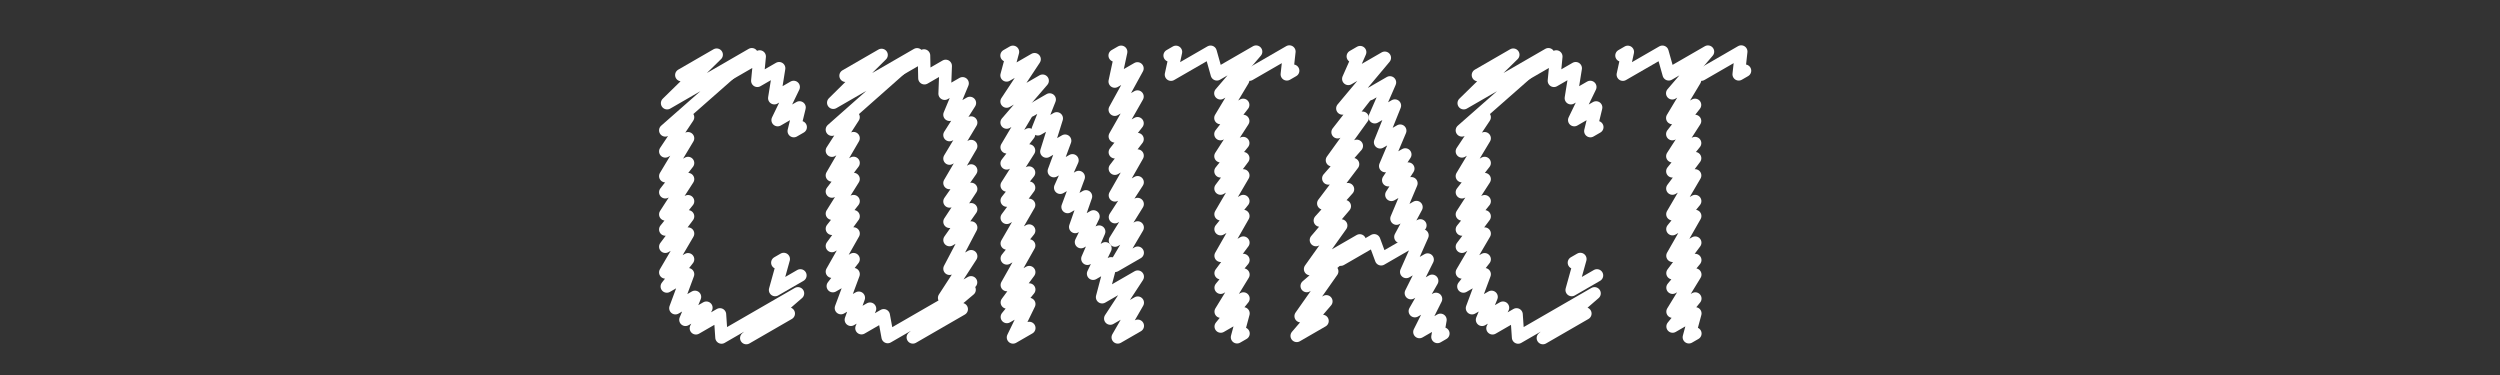 <?xml version="1.0" encoding="utf-8"?>
<!-- Generator: Adobe Illustrator 17.0.0, SVG Export Plug-In . SVG Version: 6.00 Build 0)  -->
<!DOCTYPE svg PUBLIC "-//W3C//DTD SVG 1.1//EN" "http://www.w3.org/Graphics/SVG/1.1/DTD/svg11.dtd">
<svg version="1.1" id="Capa_1" xmlns="http://www.w3.org/2000/svg" xmlns:xlink="http://www.w3.org/1999/xlink" x="0px" y="0px"
	 width="200px" height="30px" viewBox="0 0 200 30" enable-background="new 0 0 200 30" xml:space="preserve">
<rect x="0" y="0" width="200" height="30" fill="#333333" stroke="none"/>
<g id="Capa_1">
	<g>
		<g>
			<g>
				<polyline fill="none" stroke="#FFFFFF" stroke-linecap="round" stroke-linejoin="round" points="62.189,21.016 62.698,20.722 
					62.009,23.201 64.03,22.034 				"/>
				<polyline fill="none" stroke="#FFFFFF" stroke-linecap="round" stroke-linejoin="round" points="58.058,6.088 60.774,4.52 
					60.587,6.463 62.328,5.459 61.945,7.853 63.493,6.959 62.213,9.607 63.962,8.597 63.503,10.487 64.053,10.17 				"/>
				<polyline fill="none" stroke="#FFFFFF" stroke-linecap="round" stroke-linejoin="round" points="54.508,6.006 57.332,4.376 
					53.37,8.254 60.145,4.342 53.225,10.43 55.041,9.381 53.225,12.11 55.041,11.062 53.225,14.091 55.042,13.042 53.225,15.379 
					55.042,14.33 53.225,17.149 55.042,16.1 53.225,18.358 55.042,17.309 53.225,19.738 55.042,18.689 53.225,21.792 55.042,20.743 
					53.346,22.918 55.042,21.938 54.034,24.654 55.595,23.752 54.837,25.583 56.509,24.618 55.674,26.262 57.595,25.153 
					57.721,26.999 63.836,23.468 59.704,27.044 63.099,25.084 				"/>
				<polyline fill="none" stroke="#FFFFFF" stroke-linecap="round" stroke-linejoin="round" points="71.241,5.988 73.919,4.441 
					73.955,6.256 75.656,5.274 75.572,7.496 77.007,6.667 75.961,9.18 77.59,8.239 75.961,10.805 77.692,9.806 75.962,12.686 
					77.692,11.687 75.962,14.639 77.692,13.64 75.962,16.115 77.692,15.116 75.963,17.742 77.692,16.743 75.963,19.203 
					77.692,18.204 75.963,21.498 77.692,20.5 75.533,23.83 77.682,22.589 				"/>
				<polyline fill="none" stroke="#FFFFFF" stroke-linecap="round" stroke-linejoin="round" points="67.647,6.058 70.525,4.397 
					66.662,8.217 73.366,4.347 66.554,10.372 68.283,9.373 66.554,12.052 68.284,11.054 66.554,14.032 68.284,13.034 66.554,15.321 
					68.284,14.322 66.555,17.091 68.284,16.092 66.555,18.3 68.285,17.301 66.555,19.68 68.285,18.681 66.555,21.734 68.285,20.735 
					66.627,22.888 68.285,21.93 67.276,24.646 68.703,23.822 68.071,25.58 69.6,24.697 68.919,26.253 70.698,25.226 71.015,26.961 
					77.566,23.179 73.027,26.99 76.937,24.732 				"/>
				<polyline fill="none" stroke="#FFFFFF" stroke-linecap="round" stroke-linejoin="round" points="89.176,4.442 89.69,4.146 
					89.179,6.522 90.995,5.473 89.183,8.774 90.998,7.726 89.187,10.908 91,9.861 89.189,12.178 91.002,11.131 89.191,13.494 
					91.004,12.448 89.195,15.628 91.007,14.582 89.198,17.37 91.009,16.324 89.201,19.243 91.011,18.198 89.204,21.264 
					91.014,20.219 				"/>
				<polyline fill="none" stroke="#FFFFFF" stroke-linecap="round" stroke-linejoin="round" points="82.455,8.839 83.973,7.962 
					83.03,10.342 84.539,9.471 83.711,12.122 85.208,11.258 84.309,13.686 85.796,12.828 84.818,15.017 86.296,14.164 
					85.408,16.558 86.876,15.71 86.02,18.157 87.477,17.316 86.482,19.366 87.932,18.53 86.993,20.699 88.433,19.868 87.45,21.896 
					88.883,21.069 88.17,23.776 91.017,22.133 88.823,25.483 91.019,24.214 89.422,26.989 91.022,26.066 				"/>
				<polyline fill="none" stroke="#FFFFFF" stroke-linecap="round" stroke-linejoin="round" points="80.526,4.442 81.034,4.149 
					80.527,6.031 82.766,4.739 80.53,8.122 83.41,6.459 80.532,9.802 82.313,8.773 80.535,11.78 82.317,10.751 80.536,13.068 
					82.319,12.039 80.538,14.837 82.322,13.807 80.54,16.045 82.324,15.015 80.542,17.424 82.326,16.394 80.544,19.477 
					82.329,18.446 80.546,20.671 82.331,19.64 80.548,22.802 82.335,21.771 80.55,24.195 82.337,23.163 80.551,25.356 
					82.339,24.324 81.041,26.992 82.342,26.241 				"/>
				<polyline fill="none" stroke="#FFFFFF" stroke-linecap="round" stroke-linejoin="round" points="99.956,5.968 103.149,4.125 
					102.948,5.946 103.45,5.656 				"/>
				<polyline fill="none" stroke="#FFFFFF" stroke-linecap="round" stroke-linejoin="round" points="93.573,4.443 94.076,4.152 
					93.68,5.971 96.845,4.144 97.35,5.944 100.487,4.133 97.633,7.462 99.45,6.413 97.636,9.44 99.452,8.391 97.638,10.728 
					99.454,9.679 97.64,12.496 99.457,11.447 97.642,13.704 99.459,12.656 97.644,15.083 99.461,14.034 97.647,17.136 
					99.463,16.087 97.648,18.33 99.465,17.281 97.652,20.461 99.468,19.412 97.653,21.853 99.47,20.804 97.655,23.015 
					99.472,21.966 97.658,24.932 99.475,23.883 97.66,26.121 99.476,25.072 98.964,26.978 99.479,26.682 				"/>
				<polyline fill="none" stroke="#FFFFFF" stroke-linecap="round" stroke-linejoin="round" points="109.584,7.524 111.194,6.594 
					109.981,9.376 111.589,8.448 110.411,11.382 112.016,10.456 110.819,13.283 112.421,12.359 111.061,14.414 112.661,13.49 
					111.312,15.587 112.911,14.664 111.72,17.488 113.316,16.567 112.034,18.954 113.628,18.034 				"/>
				<polyline fill="none" stroke="#FFFFFF" stroke-linecap="round" stroke-linejoin="round" points="107.263,20.768 109.933,19.227 
					110.492,20.74 113.797,18.831 112.5,21.753 114.209,20.767 112.872,23.447 114.571,22.467 113.189,24.89 114.879,23.914 
					113.555,26.559 115.235,25.589 114.999,26.953 115.467,26.683 				"/>
				<polyline fill="none" stroke="#FFFFFF" stroke-linecap="round" stroke-linejoin="round" points="108.227,4.51 108.81,4.173 
					107.866,6.309 110.783,4.624 107.391,8.675 109.401,7.515 107.009,10.576 109.005,9.423 106.559,12.816 108.542,11.671 
					106.267,14.273 108.243,13.132 105.865,16.275 107.836,15.137 105.59,17.643 107.582,16.493 105.277,19.204 107.293,18.04 
					104.81,21.527 108.781,19.235 104.539,22.88 106.574,21.705 104.054,25.292 106.106,24.108 103.738,26.868 105.8,25.677 				"/>
				<polyline fill="none" stroke="#FFFFFF" stroke-linecap="round" stroke-linejoin="round" points="125.916,21.016 126.426,20.722 
					125.737,23.201 127.757,22.034 				"/>
				<polyline fill="none" stroke="#FFFFFF" stroke-linecap="round" stroke-linejoin="round" points="121.786,6.088 124.502,4.52 
					124.315,6.464 126.056,5.459 125.672,7.853 127.221,6.959 125.941,9.607 127.689,8.598 127.231,10.487 127.781,10.17 				"/>
				<polyline fill="none" stroke="#FFFFFF" stroke-linecap="round" stroke-linejoin="round" points="118.237,6.006 121.06,4.376 
					117.099,8.253 123.874,4.342 116.953,10.429 118.77,9.381 116.953,12.11 118.77,11.061 116.953,14.09 118.77,13.041 
					116.954,15.379 118.77,14.33 116.954,17.149 118.77,16.1 116.954,18.358 118.77,17.309 116.954,19.738 118.771,18.689 
					116.954,21.792 118.771,20.743 117.074,22.918 118.771,21.938 117.762,24.654 119.324,23.752 118.565,25.583 120.237,24.618 
					119.402,26.262 121.323,25.153 121.449,26.999 127.563,23.469 123.432,27.044 126.827,25.084 				"/>
				<polyline fill="none" stroke="#FFFFFF" stroke-linecap="round" stroke-linejoin="round" points="136.104,5.968 139.297,4.125 
					139.097,5.946 139.599,5.656 				"/>
				<polyline fill="none" stroke="#FFFFFF" stroke-linecap="round" stroke-linejoin="round" points="129.721,4.443 130.224,4.152 
					129.828,5.971 132.993,4.144 133.499,5.944 136.636,4.133 133.781,7.462 135.598,6.413 133.784,9.44 135.6,8.392 
					133.786,10.728 135.602,9.679 133.789,12.496 135.605,11.448 133.79,13.704 135.606,12.656 133.792,15.083 135.608,14.035 
					133.795,17.136 135.611,16.087 133.797,18.33 135.613,17.282 133.8,20.461 135.616,19.413 133.802,21.853 135.618,20.805 
					133.804,23.015 135.62,21.966 133.806,24.932 135.623,23.883 133.808,26.121 135.624,25.072 135.112,26.978 135.627,26.682 				
					"/>
			</g>
		</g>
	</g>
</g>
</svg>
